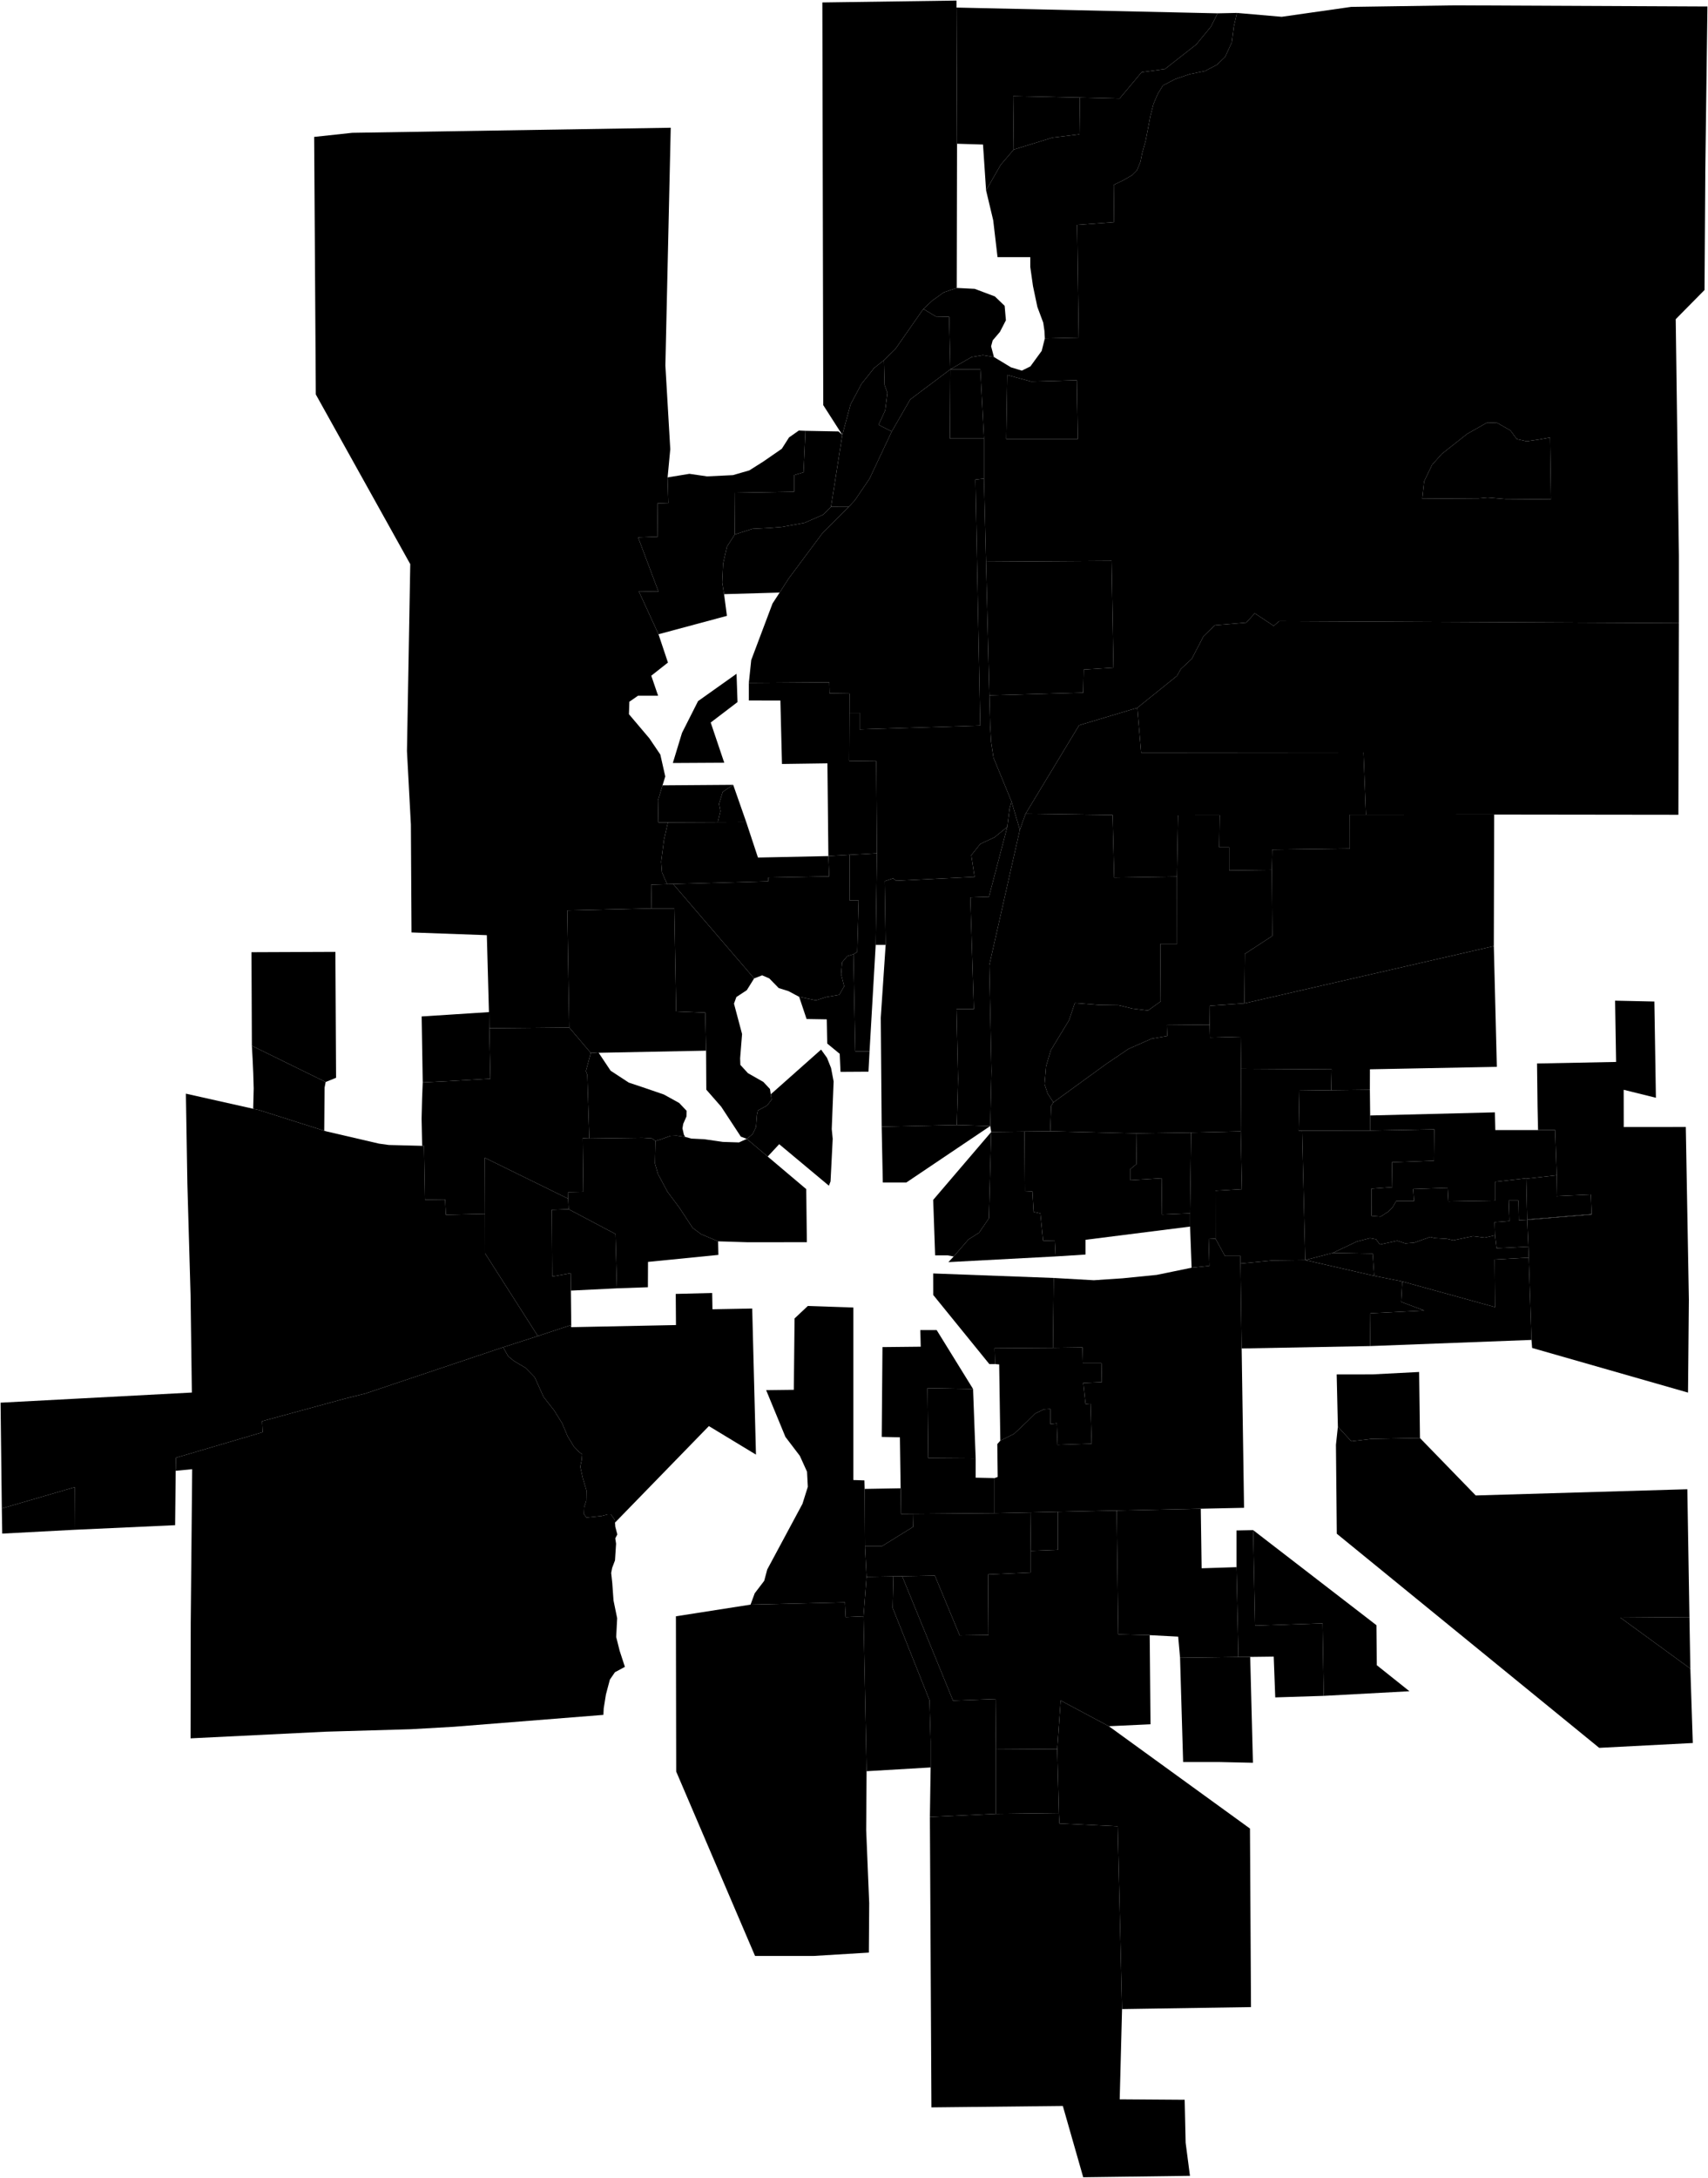 <?xml version="1.0"?>
<svg xmlns="http://www.w3.org/2000/svg" version="1.2" baseProfile="tiny" width="3000" height="3824" viewBox="0 0 3000 3824" stroke-linecap="round" stroke-linejoin="round">
<g id="A">
<path d="M 1728.3 840.4 1713.3 842.1 1721.7 1274.1 1509.8 1280.7 1509.8 1251.7 1491.9 1251.7 1492 1217.9 1457.1 1217.4 1456.6 1198.1 1315.3 1199.1 1319.5 1159 1356.9 1059.7 1369.4 1040.5 1385.2 1015.9 1445 935.6 1490.7 890.1 1501.5 878.5 1527.3 840.5 1566.3 757.7 1598.7 701.5 1669.3 648.5 1668.5 770.1 1728.3 770.1 1728.3 840.4 Z" data-holc_grade="A"/>
<path d="M 1680.1 13.3 1681 252.4 1680.5 505.6 1657.8 513.3 1637.8 527.6 1621.8 542.5 1572.5 613.1 1552.6 632.4 1535.4 646.2 1513.3 673.8 1493.9 710.2 1479.5 763.7 1446 711.4 1444.4 4.3 1680.1 1 1680.1 13.3 Z" data-holc_grade="A"/>
<path d="M 1290.6 938.5 1290.1 865.2 1394.8 863.5 1394.8 834.3 1411.4 829.3 1414.7 756.5 1472.8 757.6 1479.5 763.7 1459.6 890 1445.7 903.8 1413 918.1 1373.2 925.3 1352.7 927 1321.6 928.6 1290.6 938.5 Z" data-holc_grade="A"/>
<path d="M 1260.8 1443.7 1173.1 1444.1 1156.5 1444.2 1155.8 1405.1 1163.4 1380.1 1163.7 1379 1287.8 1378.1 1269.4 1390.5 1262.9 1411.5 1265.3 1424.3 1260.8 1443.7 Z" data-holc_grade="A"/>
<path d="M 2701.5 1984.3 2731.5 1984.2 2734.2 2063.1 2734.2 2063.5 2734.2 2063.7 2680.8 2069.7 2680.8 2069 2626.5 2075.1 2626.5 2075.8 2626.5 2107.6 2626.5 2108.3 2544 2109.7 2542.7 2085.8 2482.1 2087.9 2483.5 2108.4 2483.4 2108.4 2483.5 2109.1 2452.2 2109.1 2446.2 2119.7 2438.2 2127.7 2424.9 2136.3 2409 2135 2409 2134.3 2408.9 2087.9 2408.9 2087.3 2445.5 2084.6 2444.8 2041.5 2444.8 2040.8 2518.7 2038.1 2519.3 1983.1 2406.8 1985.2 2406.8 1984.5 2406.6 1958.7 2625.7 1953.2 2626.4 1984.3 2701.5 1984.3 Z" data-holc_grade="A"/>
</g>
<g id="B">
<path d="M 1776.6 1407.3 1773.3 1419.8 1769.2 1452 1746.7 1470.3 1721.8 1481.9 1706 1501.7 1711.8 1539.8 1573.8 1546.5 1568.8 1542.3 1553.9 1547.3 1555.6 1659.1 1538.1 1659.1 1540.3 1498.3 1540.3 1494.4 1539.1 1336.6 1491.5 1336 1491.9 1251.7 1509.8 1251.7 1509.8 1280.7 1721.7 1274.1 1713.3 842.1 1728.3 840.4 1731.9 986.3 1737.8 1220.9 1739.2 1274.9 1740.9 1303 1745 1330.4 1776.6 1407.3 Z M 1728.3 770.1 1668.5 770.1 1669.3 648.5 1722 648.4 1728.3 770.1 Z" data-holc_grade="B"/>
<path d="M 1857 3071.6 1859.9 3183.6 1749.2 3185 1749.2 3070.9 1857 3071.6 Z" data-holc_grade="B"/>
<path d="M 1522.1 3110.1 1516.7 2838.2 1522 2768.8 1569.3 2768 1568 2823.6 1632.6 2985.4 1634.6 3057 1634.6 3103.5 1522.1 3110.1 Z" data-holc_grade="B"/>
<path d="M 1584.6 2767.7 1569.3 2768 1522 2768.8 1519.3 2715.2 1520.9 2715.2 1548.7 2715.2 1603.9 2681 1604.4 2658.2 1747 2657 1809.7 2655.7 1810.5 2723.2 1810.5 2761.2 1735.6 2764.6 1736.3 2871 1685.7 2871.7 1642 2766.7 1584.6 2767.7 Z" data-holc_grade="B"/>
<path d="M 1709.1 2438.9 1713.7 2560.9 1630.5 2560.3 1629.2 2437.6 1709.1 2438.9 Z" data-holc_grade="B"/>
<path d="M 2664.2 771 2681.5 774.9 2704 771.6 2722.6 768.2 2724.1 876.8 2644.3 876.2 2612.4 873.6 2597.2 875 2498.1 875.7 2501.4 845.3 2515.4 816.1 2532.6 796.9 2577.1 761.8 2612.3 741.9 2629.6 742.5 2652.9 755.8 2664.2 771 Z" data-holc_grade="B"/>
<path d="M 569.5 1985.5 455 1949.2 444.7 1946.9 445.6 1911.4 444.8 1884 443.7 1859.5 442.4 1836.3 572 1899.9 570.1 1909.8 569.5 1985.5 Z" data-holc_grade="B"/>
<path d="M 1566.3 757.7 1543.2 746 1554.8 720.7 1558.7 689.8 1553.7 676 1552.6 632.4 1572.5 613.1 1621.8 542.5 1643.9 555.8 1667.2 556.3 1669.3 648.5 1598.7 701.5 1566.3 757.7 Z M 1780.6 262.6 1779.7 168.8 1896.8 171.3 1896 235.8 1848.7 241.6 1780.6 262.6 Z" data-holc_grade="B"/>
<path d="M 1181.8 1339.8 1197.9 1286.9 1226.1 1231.1 1293.7 1183.1 1295.4 1232.8 1248.3 1268.7 1272.1 1339.3 1181.8 1339.8 Z" data-holc_grade="B"/>
<path d="M 1156.6 1113.7 1122 1038.2 1156.6 1038.9 1120.8 943.6 1155.3 942.3 1154.7 884 1173.9 883.3 1172.6 838.3 1210.9 832 1241.9 836.5 1287.3 834.3 1316.1 826 1340.5 810.6 1373.2 788 1385.9 768.1 1403.1 756 1414.7 756.5 1411.4 829.3 1394.8 834.3 1394.8 863.5 1290.1 865.2 1290.6 938.5 1276.8 960 1270.1 989.8 1268.5 1022.9 1271.8 1043.3 1276.8 1081.4 1156.6 1113.7 Z" data-holc_grade="B"/>
<path d="M 1769.1 658.5 1811.2 669.9 1891.4 667.7 1893.1 770.8 1767.4 770.8 1769.1 658.5 Z" data-holc_grade="B"/>
<path d="M 2287.1 1985.3 2281.1 1985.4 2282.4 1915.1 2338.1 1914.4 2406.1 1913.6 2406.6 1958.7 2406.8 1984.5 2406.8 1985.2 2287.1 1985.3 Z" data-holc_grade="B"/>
<path d="M 2734.2 2063.7 2733.6 2099.5 2733.6 2100.2 2794.2 2097.5 2795.5 2131.9 2682.4 2141.3 2680.8 2069.7 2734.2 2063.7 Z" data-holc_grade="B"/>
<path d="M 2680.8 2069.7 2682.4 2141.3 2795.5 2131.9 2795.5 2132.6 2682.4 2142 2667.8 2142.7 2667.1 2108.2 2649.8 2108.2 2651.1 2143.4 2651.2 2144 2625.2 2146 2625.9 2168.6 2625.9 2169.2 2607.9 2173.2 2587.3 2170.6 2552.7 2177.9 2541.4 2175.3 2520.1 2174 2512.1 2172 2484.2 2182 2468.2 2183.3 2454.2 2178.7 2423.6 2185.3 2417 2176.1 2406.3 2174.1 2383.1 2180.1 2341.1 2200 2292.6 2212.6 2287.1 1985.3 2406.8 1985.2 2519.3 1983.1 2518.7 2038.1 2444.8 2040.8 2444.8 2041.5 2445.5 2084.6 2408.9 2087.3 2408.9 2087.9 2409 2134.3 2409 2135 2424.9 2136.3 2438.2 2127.7 2446.2 2119.7 2452.2 2109.1 2483.5 2109.1 2483.4 2108.4 2483.5 2108.4 2482.1 2087.9 2542.7 2085.8 2544 2109.7 2626.5 2108.3 2626.5 2107.6 2626.5 2075.8 2626.5 2075.1 2680.8 2069 2680.8 2069.7 Z" data-holc_grade="B"/>
<path d="M 2090.3 2130.6 2041 2132.6 2040.3 2069 1985.1 2072.3 1985.1 2053.1 1996.4 2043.8 1995.7 1990.1 2092.2 1988.7 2090.3 2130.6 Z" data-holc_grade="B"/>
<path d="M 2325.1 2977.8 2239.9 2980.5 2237.2 2908.9 2195.9 2909.4 2175.3 2909.6 2171.8 2751.8 2171.8 2687.4 2201.1 2686.8 2204.5 2854.5 2323 2850.5 2325.1 2977.8 Z" data-holc_grade="B"/>
<path d="M 1633.3 3190.4 1749.2 3185 1859.9 3183.6 1860.8 3201.9 1963.2 3206.8 1970.8 3527.8 1966.7 3686.2 2080.8 3687 2082.5 3762.5 2090.1 3820.6 1902.6 3823.1 1866.8 3697.9 1636 3700.4 1633.3 3190.4 Z" data-holc_grade="B"/>
</g>
<g id="C">
<path d="M 1490.7 890.1 1459.6 890 1479.5 763.7 1493.9 710.2 1513.3 673.8 1535.4 646.2 1552.6 632.4 1553.7 676 1558.7 689.8 1554.8 720.7 1543.2 746 1566.3 757.7 1527.3 840.5 1501.5 878.5 1490.7 890.1 Z M 1156.6 1113.7 1173.2 1163.4 1143.9 1186.5 1155.9 1221.6 1120.7 1221.6 1105.4 1232.2 1104.7 1254.1 1140.6 1296.5 1159.8 1324.9 1168.5 1363.4 1163.7 1379 1163.4 1380.1 1155.8 1405.1 1156.5 1444.2 1173.1 1444.1 1166.2 1475.1 1161.3 1513.1 1162.7 1531.7 1171.8 1552.6 1143.8 1553.4 1144.5 1595.2 996.4 1598.6 999.8 1804.2 926.3 1804.9 859.5 1805.5 859.2 1777.2 858.8 1777.2 855.1 1642.1 722.8 1637.3 721.7 1447.9 714.8 1318.9 720.6 990.6 554.7 692.6 551.8 240.4 618.9 233.2 1178.1 224.3 1168.7 641.8 1177.3 788.7 1172.6 838.3 1173.9 883.3 1154.7 884 1155.3 942.3 1120.8 943.6 1156.6 1038.9 1122 1038.2 1156.6 1113.7 Z" data-holc_grade="C"/>
<path d="M 2287.1 1985.3 2292.6 2212.6 2235.4 2213.3 2178.8 2218.7 2178.8 2205.4 2151.5 2205.4 2134.9 2174.9 2134.8 2090.8 2181.4 2088.1 2179.3 1986.7 2179.9 1876.7 2338.9 1877.7 2338.1 1914.4 2282.4 1915.1 2281.1 1985.4 2287.1 1985.3 Z" data-holc_grade="C"/>
<path d="M 2124.7 1799.2 2125.3 1821.8 2179.2 1820.4 2179.9 1876.7 2179.3 1986.7 2092.2 1988.7 1995.7 1990.1 1844.7 1986.5 1846.3 1941.8 1850.2 1935.7 1943.1 1868.2 1982.3 1841.7 2022.9 1823.8 2050.2 1819.2 2049.5 1799.9 2124.7 1799.2 Z" data-holc_grade="C"/>
<path d="M 2090.3 2130.6 2090.3 2153.8 1906.6 2177 1906.6 2202.9 1854.1 2206.2 1852.7 2179 1832.1 2178.4 1829.4 2151.2 1827.4 2130.7 1815.5 2128 1813.4 2092.2 1800.1 2091.6 1799.4 1987 1844.7 1986.5 1995.7 1990.1 1996.4 2043.8 1985.1 2053.1 1985.1 2072.3 2040.3 2069 2041 2132.6 2090.3 2130.6 Z" data-holc_grade="C"/>
<path d="M 2413.7 2240.3 2463 2250.2 2461 2286 2501.6 2301.2 2407.1 2306 2406.5 2363.6 2180.9 2367.8 2178.8 2218.7 2235.4 2213.3 2292.6 2212.6 2413.7 2240.3 Z" data-holc_grade="C"/>
<path d="M 2967.4 2839.5 2846.1 2840.4 2969 2930 2973.3 3060.6 2808.9 3069.1 2348 2693.1 2346.5 2537 2349.9 2505.2 2373.5 2530.8 2408.9 2526.6 2494.1 2525.1 2592 2625.9 2963.7 2615 2967.4 2839.5 Z" data-holc_grade="C"/>
<path d="M 2019.4 2871.2 1964.2 2869.9 1961.4 2652.4 2109.1 2649.2 2110.6 2753.8 2171.8 2751.8 2175.3 2909.6 2072.7 2911 2069.4 2873.8 2019.4 2871.2 Z" data-holc_grade="C"/>
<path d="M 1757 2529.7 1755 2395.8 1747.7 2395.2 1747 2367.3 1849.5 2366.6 1901.4 2365.9 1902.1 2393.8 1934.7 2393.8 1935.3 2426.9 1902.7 2428.3 1906.7 2465.4 1915.4 2464.7 1917.4 2535 1857.5 2537 1856.2 2499.2 1844.9 2500.5 1844.8 2474 1833.5 2474.7 1818.2 2482 1802.9 2497.2 1781 2517.8 1757 2529.7 Z" data-holc_grade="C"/>
<path d="M 1810.5 2723.2 1809.7 2655.7 1858.2 2654.6 1858.2 2721.4 1810.5 2723.2 Z" data-holc_grade="C"/>
<path d="M 1604.4 2658.2 1603.9 2681 1548.7 2715.2 1520.9 2715.2 1519.3 2715.2 1518.7 2614.4 1581.9 2613.3 1582 2613.9 1582.6 2658.4 1604.4 2658.2 Z" data-holc_grade="C"/>
<path d="M 1584.6 2767.7 1673.9 2986.1 1748.5 2983.4 1749.2 3070.9 1749.2 3185 1633.3 3190.4 1634.6 3103.5 1634.6 3057 1632.6 2985.4 1568 2823.6 1569.3 2768 1584.6 2767.7 Z M 2625.9 2169.2 2628.6 2191.8 2684.5 2189 2685.2 2208.3 2625.3 2211.6 2626 2295.2 2463 2250.2 2413.7 2240.3 2411 2201.2 2341.1 2200 2383.1 2180.1 2406.3 2174.1 2417 2176.1 2423.6 2185.3 2454.2 2178.7 2468.2 2183.3 2484.2 2182 2512.1 2172 2520.1 2174 2541.4 2175.3 2552.7 2177.9 2587.3 2170.6 2607.9 2173.2 2625.9 2169.2 Z" data-holc_grade="C"/>
<path d="M 1491.9 1251.7 1491.5 1336 1539.1 1336.6 1540.3 1494.4 1540.3 1498.3 1492.1 1501 1455 1503.2 1453.3 1340.4 1373.5 1341.5 1370.7 1230.1 1315.3 1230 1315.3 1199.1 1456.6 1198.1 1457.1 1217.4 1492 1217.9 1491.9 1251.7 Z" data-holc_grade="C"/>
<path d="M 997.9 2104.8 851.6 2033 851.9 2131.5 783.1 2133 781.8 2106.2 746.5 2106.6 744.8 2012.1 741.5 2012 740.5 1964.4 741.4 1928.5 742.5 1900.6 785.5 1898.5 861.4 1894.1 859.5 1805.5 926.3 1804.9 999.8 1804.2 1037.7 1848.9 1029.1 1880.7 1031.6 1887.8 1035.1 1999.1 1023.5 1998.5 1024.6 2092.7 998.2 2093.2 997.9 2104.8 Z" data-holc_grade="C"/>
<path d="M 1002.7 2266.2 1002.3 2235.7 969.9 2241.5 969.1 2124.4 998.8 2123.3 1081 2166.8 1083.6 2262.2 1002.7 2266.2 Z" data-holc_grade="C"/>
<path d="M 851.9 2131.5 852 2200.8 944.7 2346 883.7 2365.7 642.1 2446.8 606.9 2455.6 460.4 2495.5 461.4 2514.8 337.9 2551.2 309.1 2559.6 308.6 2582.6 307.6 2678.1 130.8 2686.2 131.2 2611.4 3.2 2648.7 1 2463 337 2445.2 334.7 2273.9 329.1 2078.2 326.5 1920.4 444.7 1946.9 455 1949.2 569.5 1985.5 573.1 1986.6 665.6 2008.1 682.9 2010.5 741.5 2012 744.8 2012.1 746.5 2106.6 781.8 2106.2 783.1 2133 851.9 2131.5 Z M 572 1899.9 442.4 1836.3 441.7 1672 589.1 1671.4 590.3 1892.5 572 1899.9 Z" data-holc_grade="C"/>
<path d="M 1947.6 3031.1 2195.5 3210.8 2197.3 3524.3 1970.8 3527.8 1963.2 3206.8 1860.8 3201.9 1859.9 3183.6 1857 3071.6 1863 2986 1947.6 3031.1 Z" data-holc_grade="C"/>
<path d="M 1516.7 2838.2 1522.1 3110.1 1521.4 3213.6 1526.7 3341.6 1526.1 3428.6 1428.8 3434.5 1326.2 3434.5 1187.7 3110.7 1187.2 2838.1 1318.3 2817.6 1484.1 2813.6 1485.4 2839.5 1516.7 2838.2 Z" data-holc_grade="C"/>
<path d="M 1240.2 1844.9 1051.5 1848.6 1051.1 1848 1037.7 1848.9 999.8 1804.2 996.4 1598.6 1144.5 1595.2 1184.4 1595.2 1187.6 1776 1238.8 1778 1240.2 1844.9 Z M 1310.7 1443.5 1331.3 1505.8 1455 1503.2 1456.4 1538.9 1349.3 1540.9 1349.3 1547.5 1182.4 1552.3 1171.8 1552.6 1162.7 1531.7 1161.3 1513.1 1166.2 1475.1 1173.1 1444.1 1260.8 1443.7 1310.7 1443.5 Z" data-holc_grade="C"/>
<path d="M 1540.3 1498.3 1538.1 1659.1 1527.3 1846.2 1502.3 1846.2 1499 1675.6 1505.7 1671.5 1508.2 1581.2 1492.4 1581.2 1492.1 1501 1540.3 1498.3 Z M 1769.2 1452 1737 1574.7 1704.3 1575.8 1710.5 1771.8 1680 1771.8 1682.8 1894.4 1680.6 1975.5 1548.6 1978.3 1547 1787.1 1555.6 1659.1 1553.9 1547.3 1568.8 1542.3 1573.8 1546.5 1711.8 1539.8 1706 1501.7 1721.8 1481.9 1746.7 1470.3 1769.2 1452 Z" data-holc_grade="C"/>
<path d="M 1896.8 171.3 1779.7 168.8 1780.6 262.6 1757.6 289.5 1732 334.3 1726.6 253.8 1681 252.4 1680.1 13.3 2138.7 23.4 2126.9 46.8 2101.4 77.9 2046.1 121.3 2005.2 126.8 1966.5 173 1896.8 171.3 Z M 2948.9 1094.1 2246.8 1090.7 2237.2 1099 2203.9 1076.9 2189 1093.3 2133.8 1097.9 2113.9 1117.2 2093.3 1156.9 2074 1174.8 2067.4 1186.7 1997.6 1242.9 1895.4 1273.5 1801.3 1429 1791.3 1457.1 1776.6 1407.3 1745 1330.4 1740.9 1303 1739.2 1274.9 1737.8 1220.9 1902.7 1216.3 1903.5 1175.7 1955.8 1172.4 1952.4 984.9 1731.9 986.3 1728.3 840.4 1728.3 770.1 1722 648.4 1669.3 648.5 1706.5 626.9 1726.4 623.6 1745.8 626.9 1775.7 645 1794.8 650.8 1809.8 643.4 1829.7 616.1 1835.2 594.2 1894.7 592.8 1891.9 394.9 1956.9 390.1 1956.2 324.6 1973.5 316.3 1988.7 307.4 1997 299.1 2003.2 283.9 2006 269.5 2012.2 247.4 2017 222.6 2020.5 204 2026 182.6 2033.6 164.7 2042.6 150.2 2063.4 139.2 2089.6 130.2 2116.6 124.7 2137.4 113.7 2151.9 99.9 2163.6 74.4 2167.1 46.8 2172.6 22.7 2251.2 29.5 2373.2 12.1 2556.6 9.4 2999 11.4 2995.3 295.8 2993.9 509.2 2943.3 560.5 2948.9 975 2948.9 1094.1 Z M 1769.1 658.5 1767.4 770.8 1893.1 770.8 1891.4 667.7 1811.2 669.9 1769.1 658.5 Z M 2664.2 771 2652.9 755.8 2629.6 742.5 2612.3 741.9 2577.1 761.8 2532.6 796.9 2515.4 816.1 2501.4 845.3 2498.1 875.7 2597.2 875 2612.4 873.6 2644.3 876.2 2724.1 876.8 2722.6 768.2 2704 771.6 2681.5 774.9 2664.2 771 Z" data-holc_grade="C"/>
<path d="M 2624.4 1430.3 2399.2 1430.5 2394.9 1321.2 2063.3 1321.5 2004.3 1321.5 1997.6 1242.9 2067.4 1186.7 2074 1174.8 2093.3 1156.9 2113.9 1117.2 2133.8 1097.9 2189 1093.3 2203.9 1076.9 2237.2 1099 2246.8 1090.7 2948.9 1094.1 2948 1430.7 2624.4 1430.3 Z" data-holc_grade="C"/>
<path d="M 1737.8 1220.9 1731.9 986.3 1952.4 984.9 1955.8 1172.4 1903.5 1175.7 1902.7 1216.3 1737.8 1220.9 Z" data-holc_grade="C"/>
<path d="M 2399.2 1430.5 2370.9 1430.5 2371 1490.1 2234.7 1491.9 2233.9 1527.5 2159 1528.4 2159 1487.8 2141.6 1487.8 2142.4 1431.5 2069.2 1431.6 2067.3 1539.3 1957 1541 1954.2 1431.1 1801.3 1429 1895.4 1273.5 1997.6 1242.9 2004.3 1321.5 2063.3 1321.5 2394.9 1321.2 2399.2 1430.5 Z" data-holc_grade="C"/>
<path d="M 2690 2352.8 2685.2 2208.3 2684.5 2189 2682.4 2142 2795.5 2132.6 2795.5 2131.9 2794.2 2097.5 2733.6 2100.2 2733.6 2099.5 2734.2 2063.7 2734.2 2063.5 2734.2 2063.1 2731.5 1984.2 2701.5 1984.3 2700.6 1942.8 2699.7 1867.4 2838.6 1864.7 2836.8 1757.1 2905.8 1758.6 2908.5 1927.6 2851.9 1913.6 2852 1979 2961 1978.9 2966.4 2282.1 2964.9 2445.3 2691.1 2366.9 2690 2352.8 Z" data-holc_grade="C"/>
</g>
<g id="D">
<path d="M 1490.7 890.1 1445 935.6 1385.2 1015.9 1369.4 1040.5 1271.8 1043.3 1268.5 1022.9 1270.1 989.8 1276.8 960 1290.6 938.5 1321.6 928.6 1352.7 927 1373.2 925.3 1413 918.1 1445.7 903.8 1459.6 890 1490.7 890.1 Z" data-holc_grade="D"/>
<path d="M 1675.1 2206.3 1701 2176.4 1719.7 2164.5 1736.9 2139.3 1741 1987.7 1799.4 1987 1800.1 2091.6 1813.4 2092.2 1815.5 2128 1827.4 2130.7 1829.4 2151.2 1832.1 2178.4 1852.7 2179 1854.1 2206.2 1665.8 2216.2 1675.1 2206.3 Z" data-holc_grade="D"/>
<path d="M 1850.8 2244 1849.5 2366.6 1747 2367.3 1747.7 2395.2 1737.7 2395.2 1639.2 2273.9 1639.1 2236.1 1850.8 2244 Z" data-holc_grade="D"/>
<path d="M 2109.1 2649.2 1961.4 2652.4 1858.2 2654.6 1809.7 2655.7 1747 2657 1747 2595.4 1752.4 2593.4 1751.7 2535.7 1757 2529.7 1781 2517.8 1802.9 2497.2 1818.2 2482 1833.5 2474.7 1844.8 2474 1844.9 2500.5 1856.2 2499.2 1857.5 2537 1917.4 2535 1915.4 2464.7 1906.7 2465.4 1902.7 2428.3 1935.3 2426.9 1934.7 2393.8 1902.1 2393.8 1901.4 2365.9 1849.5 2366.6 1850.8 2244 1921.3 2248 1971.9 2244.6 2031.8 2238.6 2093 2226 2124.2 2222.7 2122.9 2175.6 2134.9 2174.9 2151.5 2205.4 2178.8 2205.4 2178.8 2218.7 2180.9 2367.8 2185.1 2647.6 2109.1 2649.2 Z" data-holc_grade="D"/>
<path d="M 2967.4 2839.5 2969 2930 2846.1 2840.4 2967.4 2839.5 Z M 2349.9 2505.2 2347.8 2413.4 2410.8 2413.3 2492.6 2409.1 2494.1 2525.1 2408.9 2526.6 2373.5 2530.8 2349.9 2505.2 Z M 2685.2 2208.3 2690 2352.8 2406.5 2363.6 2407.1 2306 2501.6 2301.2 2461 2286 2463 2250.2 2626 2295.2 2625.3 2211.6 2685.2 2208.3 Z M 2413.7 2240.3 2292.6 2212.6 2341.1 2200 2411 2201.2 2413.7 2240.3 Z M 2682.4 2142 2684.5 2189 2628.6 2191.8 2625.9 2169.2 2625.9 2168.6 2625.2 2146 2651.2 2144 2651.1 2143.4 2649.8 2108.2 2667.1 2108.2 2667.8 2142.7 2682.4 2142 Z" data-holc_grade="D"/>
<path d="M 2093 2226 2090.3 2153.8 2090.3 2130.6 2092.2 1988.7 2179.3 1986.7 2181.4 2088.1 2134.8 2090.8 2134.9 2174.9 2122.9 2175.6 2124.2 2222.7 2093 2226 Z" data-holc_grade="D"/>
<path d="M 2195.9 2909.4 2200.7 3095.3 2141.4 3094 2078.1 3094 2072.7 2911 2175.3 2909.6 2195.9 2909.4 Z M 2201.1 2686.8 2417.6 2853.7 2418.3 2924 2475.6 2969.7 2325.1 2977.8 2323 2850.5 2204.5 2854.5 2201.1 2686.8 Z" data-holc_grade="D"/>
<path d="M 1749.2 3070.9 1748.5 2983.4 1673.9 2986.1 1584.6 2767.7 1642 2766.7 1685.7 2871.7 1736.3 2871 1735.6 2764.6 1810.5 2761.2 1810.5 2723.2 1858.2 2721.4 1858.2 2654.6 1961.4 2652.4 1964.2 2869.9 2019.4 2871.2 2020.8 3027.7 1947.6 3031.1 1863 2986 1857 3071.6 1749.2 3070.9 Z" data-holc_grade="D"/>
<path d="M 1709.1 2438.9 1629.2 2437.6 1630.5 2560.3 1713.7 2560.9 1713.7 2594.7 1747 2595.4 1747 2657 1604.4 2658.2 1582.6 2658.4 1582 2613.9 1581.9 2613.3 1580.6 2523.8 1548.7 2523.1 1550 2365.4 1617.2 2364.7 1616.5 2335.5 1645.2 2335.5 1709.1 2438.9 Z M 1310.7 1443.5 1260.8 1443.7 1265.3 1424.3 1262.9 1411.5 1269.4 1390.5 1287.8 1378.1 1310.7 1443.5 Z" data-holc_grade="D"/>
<path d="M 1518.7 2614.4 1519.3 2715.2 1522 2768.8 1516.7 2838.2 1485.4 2839.5 1484.1 2813.6 1318.3 2817.6 1325.6 2797.7 1342.3 2775.8 1347.6 2755.9 1409.5 2640.6 1418.9 2610.7 1417.5 2584.2 1404.9 2556.4 1379.6 2523.2 1345.7 2441 1394.3 2440.4 1395.6 2315.1 1418.9 2293.2 1498.8 2295.9 1498.8 2598.8 1518.3 2599.5 1518.7 2614.4 Z" data-holc_grade="D"/>
<path d="M 1080.2 2673.6 1079.9 2668.9 1073 2659.2 1067.2 2659.2 1056.9 2661.9 1030 2664.7 1025.6 2658.6 1026.1 2646.5 1029.7 2635.1 1030 2616.9 1023.6 2595.3 1019.2 2575.4 1021.7 2563.8 1022.5 2553.6 1017 2549.5 1007.6 2539.5 996.8 2521.6 987.4 2499.2 973.5 2476.8 954.7 2452.8 939.1 2418.2 923.1 2401.9 902.8 2389.8 892.6 2381.5 883.7 2365.7 944.7 2346 1001.8 2327.1 1003.4 2330.4 1187.3 2326.7 1186.9 2272 1250.9 2270.4 1251.4 2299 1321.2 2297.7 1327.8 2554.2 1245.1 2504.1 1080.2 2673.6 Z" data-holc_grade="D"/>
<path d="M 1669.3 648.5 1667.2 556.3 1643.9 555.8 1621.8 542.5 1637.8 527.6 1657.8 513.3 1680.5 505.6 1712 507.2 1747.4 520.5 1764.6 537 1766.8 562.4 1756.3 582.8 1743.6 597.7 1740.8 608.1 1745.8 626.9 1726.4 623.6 1706.5 626.9 1669.3 648.5 Z" data-holc_grade="D"/>
<path d="M 130.8 2686.2 3.9 2692.9 3.2 2648.7 131.2 2611.4 130.8 2686.2 Z M 1080.2 2673.6 1080.7 2680.7 1084.3 2694.3 1080.7 2701.2 1082.1 2710.6 1080.2 2739.9 1075.2 2753.1 1073.5 2762 1075.4 2779.6 1077.6 2810.3 1084 2841.5 1082.3 2874.4 1088.4 2898.7 1097.6 2926.9 1080.1 2936.3 1071.2 2949.3 1064.3 2975.3 1060.4 2999.6 1059.8 3011.2 797 3032.1 721.3 3036.4 572.5 3040.7 334.7 3052.4 335 2850.4 337.5 2585.4 337.5 2579.8 308.6 2582.6 309.1 2559.6 337.9 2551.2 461.4 2514.8 460.4 2495.5 606.9 2455.6 642.1 2446.8 883.7 2365.7 892.6 2381.5 902.8 2389.8 923.1 2401.9 939.1 2418.2 954.7 2452.8 973.5 2476.8 987.4 2499.2 996.8 2521.6 1007.6 2539.5 1017 2549.5 1022.5 2553.6 1021.7 2563.8 1019.2 2575.4 1023.6 2595.3 1030 2616.9 1029.7 2635.1 1026.1 2646.5 1025.6 2658.6 1030 2664.7 1056.9 2661.9 1067.2 2659.2 1073 2659.2 1079.9 2668.9 1080.2 2673.6 Z" data-holc_grade="D"/>
<path d="M 1203.5 1996.3 1214.3 1999.3 1237.2 2000.4 1269.6 2005.1 1298 2006 1311.7 1999.8 1348.4 2030.8 1416.1 2088 1417.2 2181.2 1313.4 2181.3 1261.3 2179.7 1231.4 2167.1 1216.6 2156.1 1193.1 2120.3 1172.4 2092.7 1155.7 2061.5 1150.4 2043 1151.3 2003.4 1160.9 2000.6 1177.5 1994.5 1188.7 1994.1 1203.5 1996.3 Z" data-holc_grade="D"/>
<path d="M 1083.6 2262.2 1081 2166.8 998.8 2123.3 997.9 2104.8 998.2 2093.2 1024.6 2092.7 1023.5 1998.5 1035.1 1999.1 1128.5 1997.9 1144.9 1998.9 1151.3 2003.4 1150.4 2043 1155.7 2061.5 1172.4 2092.7 1193.1 2120.3 1216.6 2156.1 1231.4 2167.1 1261.3 2179.7 1261.8 2203.5 1138.2 2215.8 1138 2260.3 1083.6 2262.2 Z" data-holc_grade="D"/>
<path d="M 997.9 2104.8 998.8 2123.3 969.1 2124.4 969.9 2241.5 1002.3 2235.7 1002.7 2266.2 1003.4 2330.4 1001.8 2327.1 944.7 2346 852 2200.8 851.9 2131.5 851.6 2033 997.9 2104.8 Z" data-holc_grade="D"/>
<path d="M 1203.5 1996.3 1188.7 1994.1 1177.5 1994.5 1160.9 2000.6 1151.3 2003.4 1144.9 1998.9 1128.5 1997.9 1035.1 1999.1 1031.6 1887.8 1029.1 1880.7 1037.7 1848.9 1051.1 1848 1051.5 1848.6 1072.5 1880.1 1104.5 1901 1128.8 1909.1 1166.1 1921.9 1192.9 1936.7 1206 1950.5 1205.7 1960.5 1200 1973.5 1198.7 1981.4 1201.2 1992.4 1203.5 1996.3 Z M 742.5 1900.6 740.6 1784.8 858.8 1777.2 859.2 1777.2 859.5 1805.5 861.4 1894.1 785.5 1898.5 742.5 1900.6 Z" data-holc_grade="D"/>
<path d="M 1348.4 2030.8 1311.7 1999.8 1322 1991.3 1327.9 1978.9 1329.5 1957.7 1331.2 1949.9 1347.4 1941.2 1355.3 1930.8 1353.8 1921.5 1442.2 1843 1452.6 1857.5 1459.7 1875.3 1464.2 1898.9 1460.9 1982.6 1462.6 1999.6 1458.8 2074.5 1455.9 2082 1368.6 2009.1 1348.4 2030.8 Z M 1499 1675.6 1502.3 1846.2 1527.3 1846.2 1525.4 1881.8 1476.3 1882.1 1474.9 1850.4 1453 1832.4 1452.2 1789.9 1416.7 1789.3 1403.7 1750.4 1433.1 1756.5 1451.4 1750.7 1474.1 1746.8 1482.7 1731.9 1477.4 1710.7 1479.1 1689.7 1488.2 1678.9 1499 1675.6 Z" data-holc_grade="D"/>
<path d="M 1324.6 1718 1311.7 1738.7 1293.4 1750.7 1289.2 1762.3 1303.4 1815.7 1300 1858.3 1300.4 1869.9 1313.7 1884.4 1340.8 1899.8 1352.4 1912.2 1353.8 1921.5 1355.3 1930.8 1347.4 1941.2 1331.2 1949.9 1329.5 1957.7 1327.9 1978.9 1322 1991.3 1311.7 1999.8 1301.2 1995.8 1266.7 1943.2 1240.6 1913.4 1240.2 1844.9 1238.8 1778 1187.6 1776 1184.4 1595.2 1144.5 1595.2 1143.8 1553.4 1171.8 1552.6 1182.4 1552.3 1324.6 1718 Z" data-holc_grade="D"/>
<path d="M 1499 1675.6 1488.2 1678.9 1479.1 1689.7 1477.4 1710.7 1482.7 1731.9 1474.1 1746.8 1451.4 1750.7 1433.1 1756.5 1403.7 1750.4 1384.8 1740.3 1367.8 1735 1351.2 1718 1338.7 1712.6 1324.6 1718 1182.4 1552.3 1349.3 1547.5 1349.3 1540.9 1456.4 1538.9 1455 1503.2 1492.1 1501 1492.4 1581.2 1508.2 1581.2 1505.7 1671.5 1499 1675.6 Z" data-holc_grade="D"/>
<path d="M 1835.2 594.2 1834.5 581.1 1832.4 566.6 1822.1 539 1814.4 502.5 1809.6 468.7 1809.6 451.5 1752.1 451.5 1744.5 386.7 1732 334.3 1757.6 289.5 1780.6 262.6 1848.7 241.6 1896 235.8 1896.8 171.3 1966.5 173 2005.2 126.8 2046.1 121.3 2101.4 77.9 2126.9 46.8 2138.7 23.4 2172.6 22.7 2167.1 46.8 2163.6 74.4 2151.9 99.9 2137.4 113.7 2116.6 124.7 2089.6 130.2 2063.4 139.2 2042.6 150.2 2033.6 164.7 2026 182.6 2020.5 204 2017 222.6 2012.2 247.4 2006 269.5 2003.2 283.9 1997 299.1 1988.7 307.4 1973.5 316.3 1956.2 324.6 1956.9 390.1 1891.9 394.9 1894.7 592.8 1835.2 594.2 Z" data-holc_grade="D"/>
<path d="M 2623.8 1661.3 2185.8 1761.8 2186.6 1674.9 2234.8 1643.4 2233.9 1527.5 2234.7 1491.9 2371 1490.1 2370.9 1430.5 2399.2 1430.5 2624.4 1430.3 2623.8 1661.3 Z" data-holc_grade="D"/>
<path d="M 2406.1 1913.6 2338.1 1914.4 2338.9 1877.7 2179.9 1876.7 2179.2 1820.4 2125.3 1821.8 2124.7 1799.2 2125.1 1766 2185.8 1761.8 2623.8 1661.3 2629.1 1873.3 2406.2 1877.6 2406.1 1913.6 Z" data-holc_grade="D"/>
<path d="M 2233.9 1527.5 2234.8 1643.4 2186.6 1674.9 2185.8 1761.8 2125.1 1766 2124.7 1799.2 2049.5 1799.9 2050.2 1819.2 2022.9 1823.8 1982.3 1841.7 1943.1 1868.2 1850.2 1935.7 1840.2 1920.3 1834.7 1903.7 1837.4 1872.2 1845.7 1844.1 1877.9 1791.1 1887.8 1761.3 1930.5 1764.6 1964.9 1765.1 1989.3 1771.1 2016.4 1774.4 2038.6 1758.4 2038 1657.4 2067.4 1657.4 2067.3 1539.3 2069.2 1431.6 2142.4 1431.5 2141.6 1487.8 2159 1487.8 2159 1528.4 2233.9 1527.5 Z" data-holc_grade="D"/>
<path d="M 1799.4 1987 1741 1987.7 1739.3 1977.2 1741.5 1880.6 1737.6 1695.1 1791.3 1457.1 1801.3 1429 1954.2 1431.1 1957 1541 2067.3 1539.3 2067.4 1657.4 2038 1657.4 2038.6 1758.4 2016.4 1774.4 1989.3 1771.1 1964.9 1765.1 1930.5 1764.6 1887.8 1761.3 1877.9 1791.1 1845.7 1844.1 1837.4 1872.2 1834.7 1903.7 1840.2 1920.3 1850.2 1935.7 1846.3 1941.8 1844.7 1986.5 1799.4 1987 Z" data-holc_grade="D"/>
<path d="M 1680.6 1975.5 1682.8 1894.4 1680 1771.8 1710.5 1771.8 1704.3 1575.8 1737 1574.7 1769.2 1452 1773.3 1419.8 1776.6 1407.3 1791.3 1457.1 1737.6 1695.1 1741.5 1880.6 1739.3 1977.2 1680.6 1975.5 Z" data-holc_grade="D"/>
<path d="M 1675.1 2206.3 1664.4 2204.3 1642.5 2204.3 1639.1 2106.9 1741 1987.7 1736.9 2139.3 1719.7 2164.5 1701 2176.4 1675.1 2206.3 Z M 1548.6 1978.3 1680.6 1975.5 1739.3 1977.2 1591.9 2076.4 1550.6 2076.4 1548.6 1978.3 Z" data-holc_grade="D"/>
</g>
</svg>